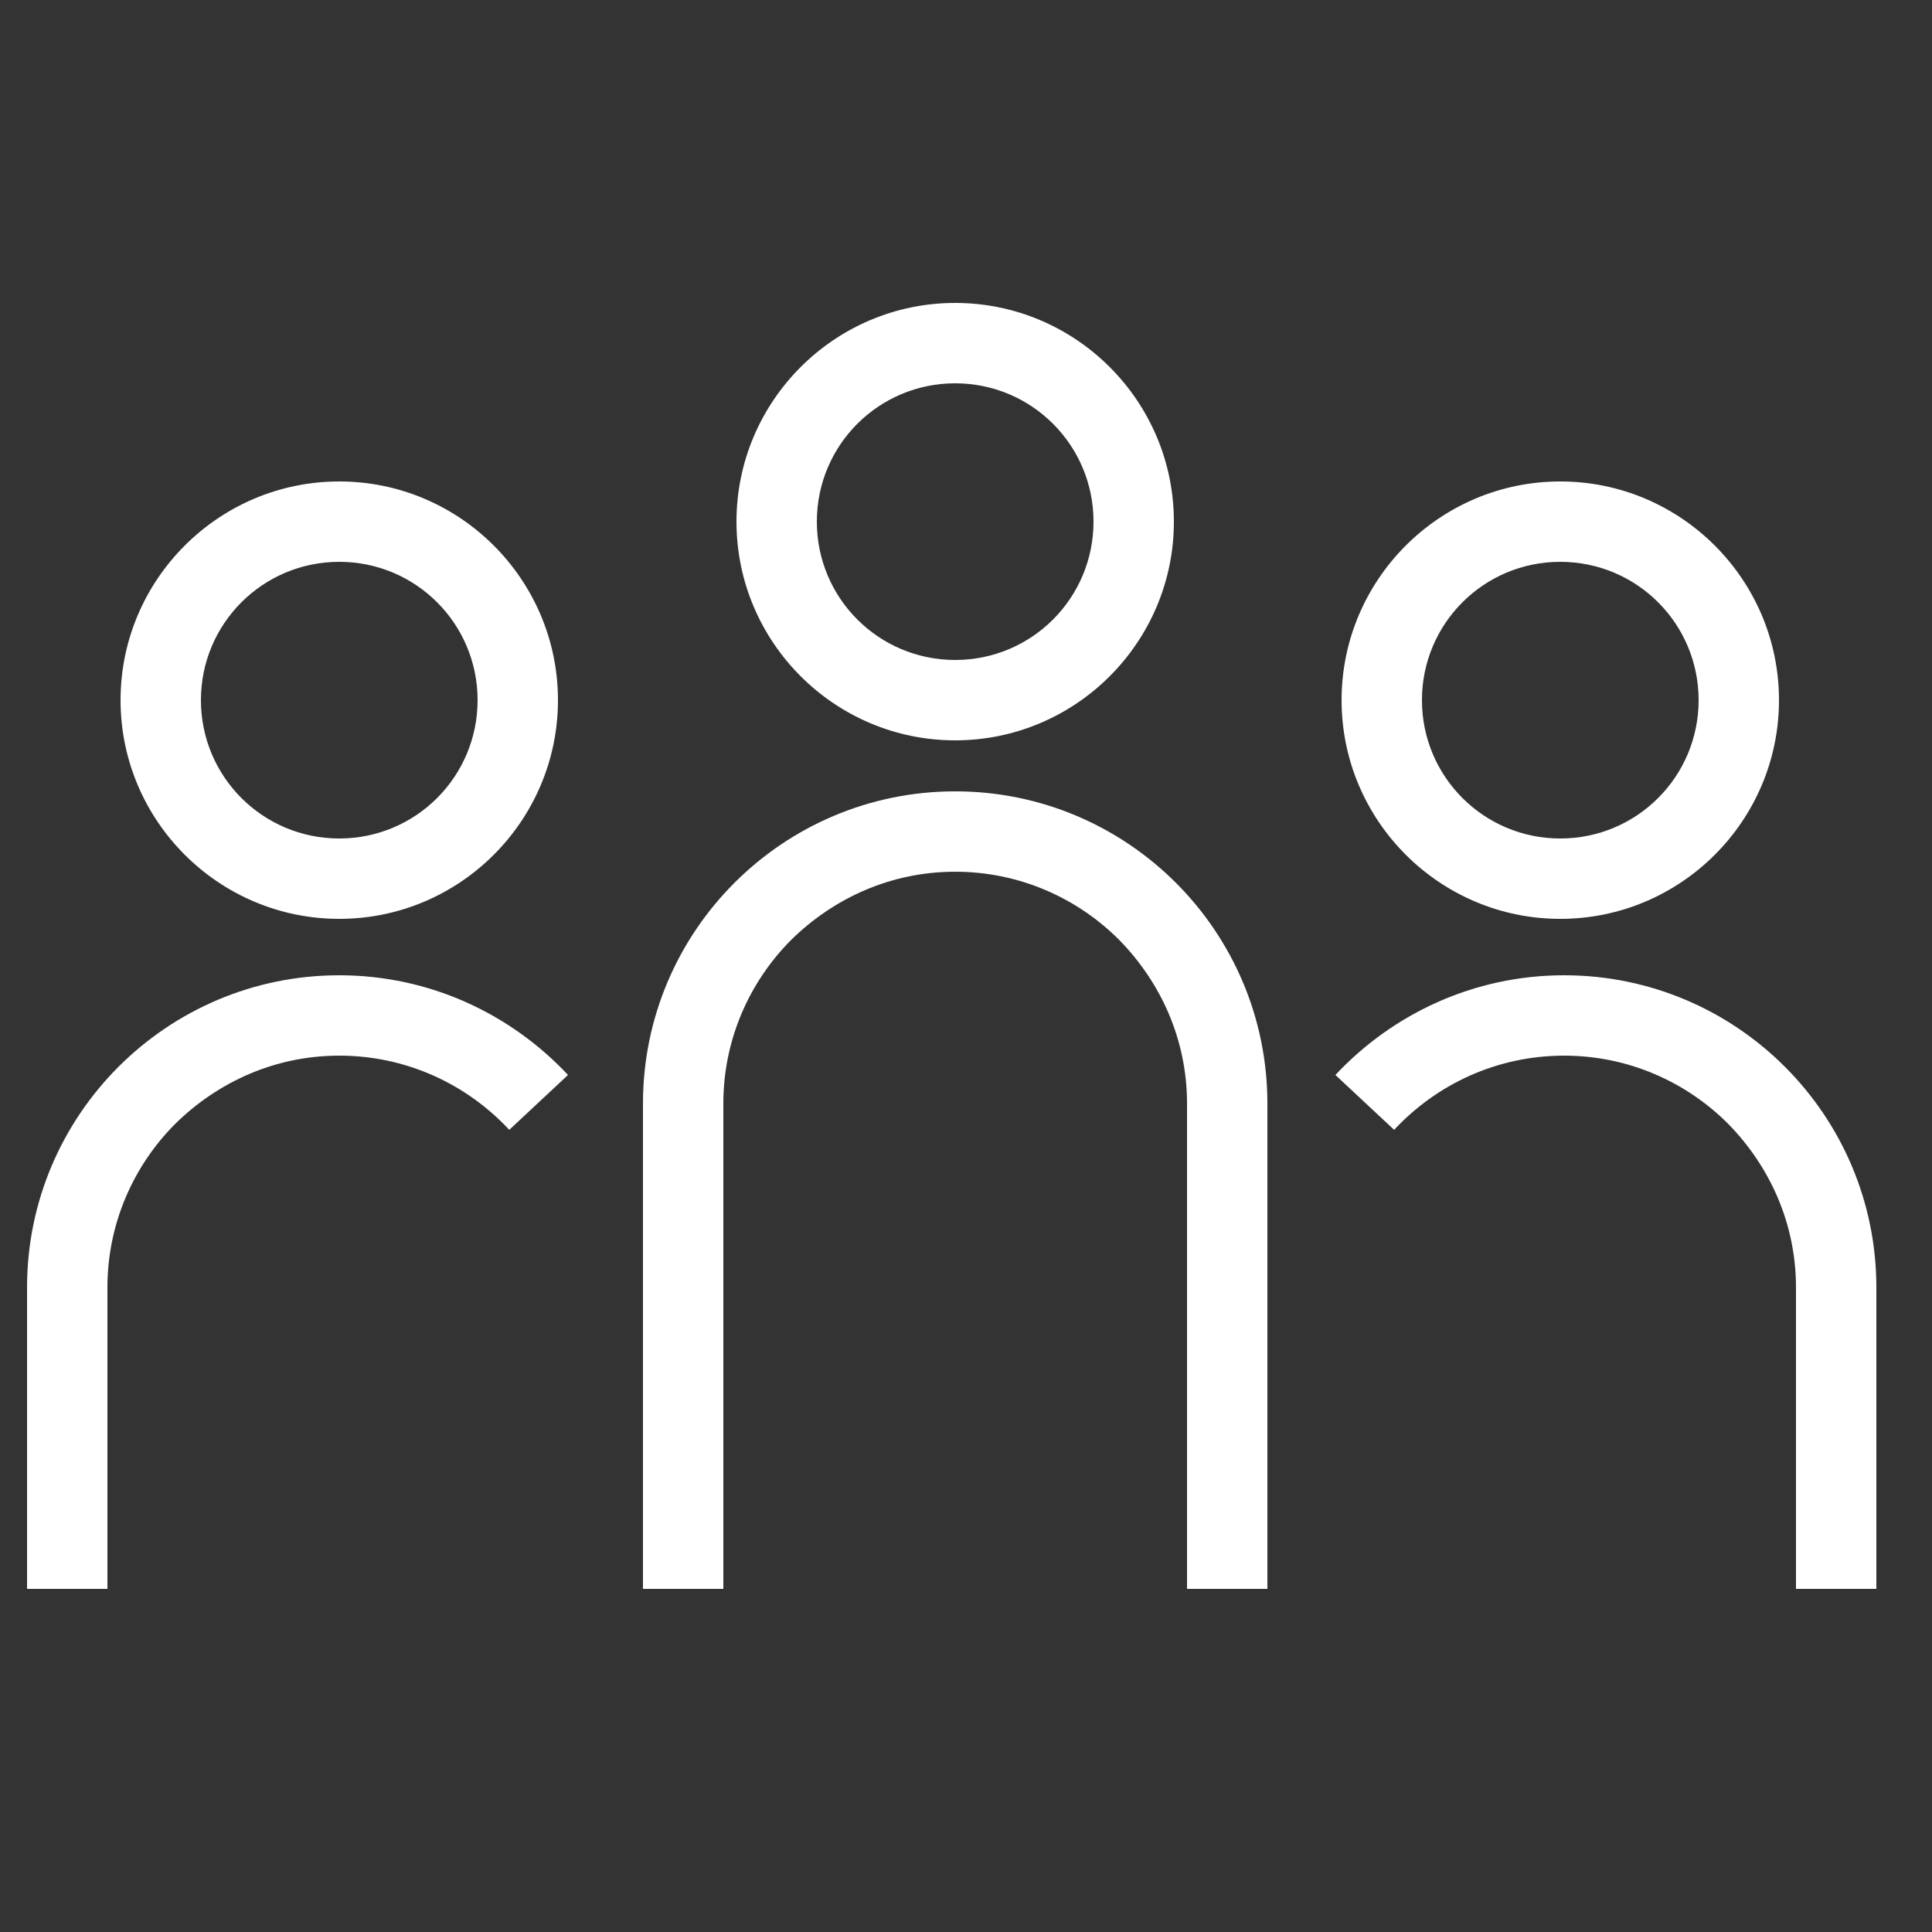<?xml version="1.0" encoding="utf-8"?>
<!-- Generator: Adobe Illustrator 19.1.0, SVG Export Plug-In . SVG Version: 6.00 Build 0)  -->
<!DOCTYPE svg PUBLIC "-//W3C//DTD SVG 1.1//EN" "http://www.w3.org/Graphics/SVG/1.1/DTD/svg11.dtd">
<svg version="1.1" id="Layer_1" xmlns="http://www.w3.org/2000/svg" xmlns:xlink="http://www.w3.org/1999/xlink" x="0px" y="0px"
	 viewBox="0 0 250 250" enable-background="new 0 0 250 250" xml:space="preserve">
<rect x="0" y="0" width="250" height="250" fill="#333333" stroke="none"/>
<g>
	<rect x="0.2" y="0.2" fill="none" width="249.5" height="249.5"/>
	<g>
		<path fill="#FFFFFF" d="M146.7,67.5h5.2c0-15.6-12.7-28.3-28.3-28.3c-15.6,0-28.3,12.7-28.3,28.3c0,15.6,12.7,28.3,28.3,28.3
			c15.6,0,28.3-12.7,28.3-28.3H146.7h-5.2c0,9.9-8,17.9-17.9,17.9c-9.9,0-17.9-8-17.9-17.9c0-9.9,8-17.9,17.9-17.9
			c9.9,0,17.9,8,17.9,17.9H146.7z"/>
		<path fill="#FFFFFF" d="M93.6,205.6v-62.8c0-8.3,3.4-15.8,8.8-21.2c5.5-5.4,12.9-8.8,21.2-8.8c8.3,0,15.8,3.4,21.2,8.8
			c5.4,5.5,8.8,12.9,8.8,21.2v62.8H164l0-62.8c0-22.3-18.1-40.4-40.4-40.4c-22.3,0-40.4,18.1-40.4,40.4v62.8H93.6L93.6,205.6z"/>
		<path fill="#FFFFFF" d="M13.9,205.6v-39c0-8.3,3.4-15.8,8.8-21.2c5.5-5.4,12.9-8.8,21.2-8.8c8.7,0,16.5,3.7,22,9.6l7.6-7.1
			c-7.4-7.9-17.9-12.9-29.6-12.9c-22.3,0-40.4,18.1-40.4,40.4v39H13.9L13.9,205.6z"/>
		<path fill="#FFFFFF" d="M242.8,205.6v-39c0-22.3-18.1-40.4-40.4-40.4c-11.7,0-22.2,5-29.6,12.9l7.6,7.1c5.5-5.9,13.3-9.6,22-9.6
			c8.3,0,15.8,3.4,21.2,8.8c5.4,5.5,8.8,12.9,8.8,21.2v39H242.8L242.8,205.6z"/>
		<path fill="#FFFFFF" d="M67,90.6h5.2c0-15.6-12.7-28.3-28.3-28.3c-15.6,0-28.3,12.7-28.3,28.3c0,15.6,12.7,28.3,28.3,28.3
			c15.6,0,28.3-12.7,28.3-28.3H67h-5.2c0,9.9-8,17.9-17.9,17.9c-9.9,0-17.9-8-17.9-17.9c0-9.9,8-17.9,17.9-17.9
			c9.9,0,17.9,8,17.9,17.9H67z"/>
		<path fill="#FFFFFF" d="M225,90.6h5.2c0-15.6-12.7-28.3-28.3-28.3c-15.6,0-28.3,12.7-28.3,28.3c0,15.6,12.7,28.3,28.3,28.3
			c15.6,0,28.3-12.7,28.3-28.3H225h-5.2c0,9.9-8,17.9-17.9,17.9c-9.9,0-17.9-8-17.9-17.9c0-9.9,8-17.9,17.9-17.9
			c9.9,0,17.9,8,17.9,17.9H225z"/>
	</g>
</g>
</svg>
